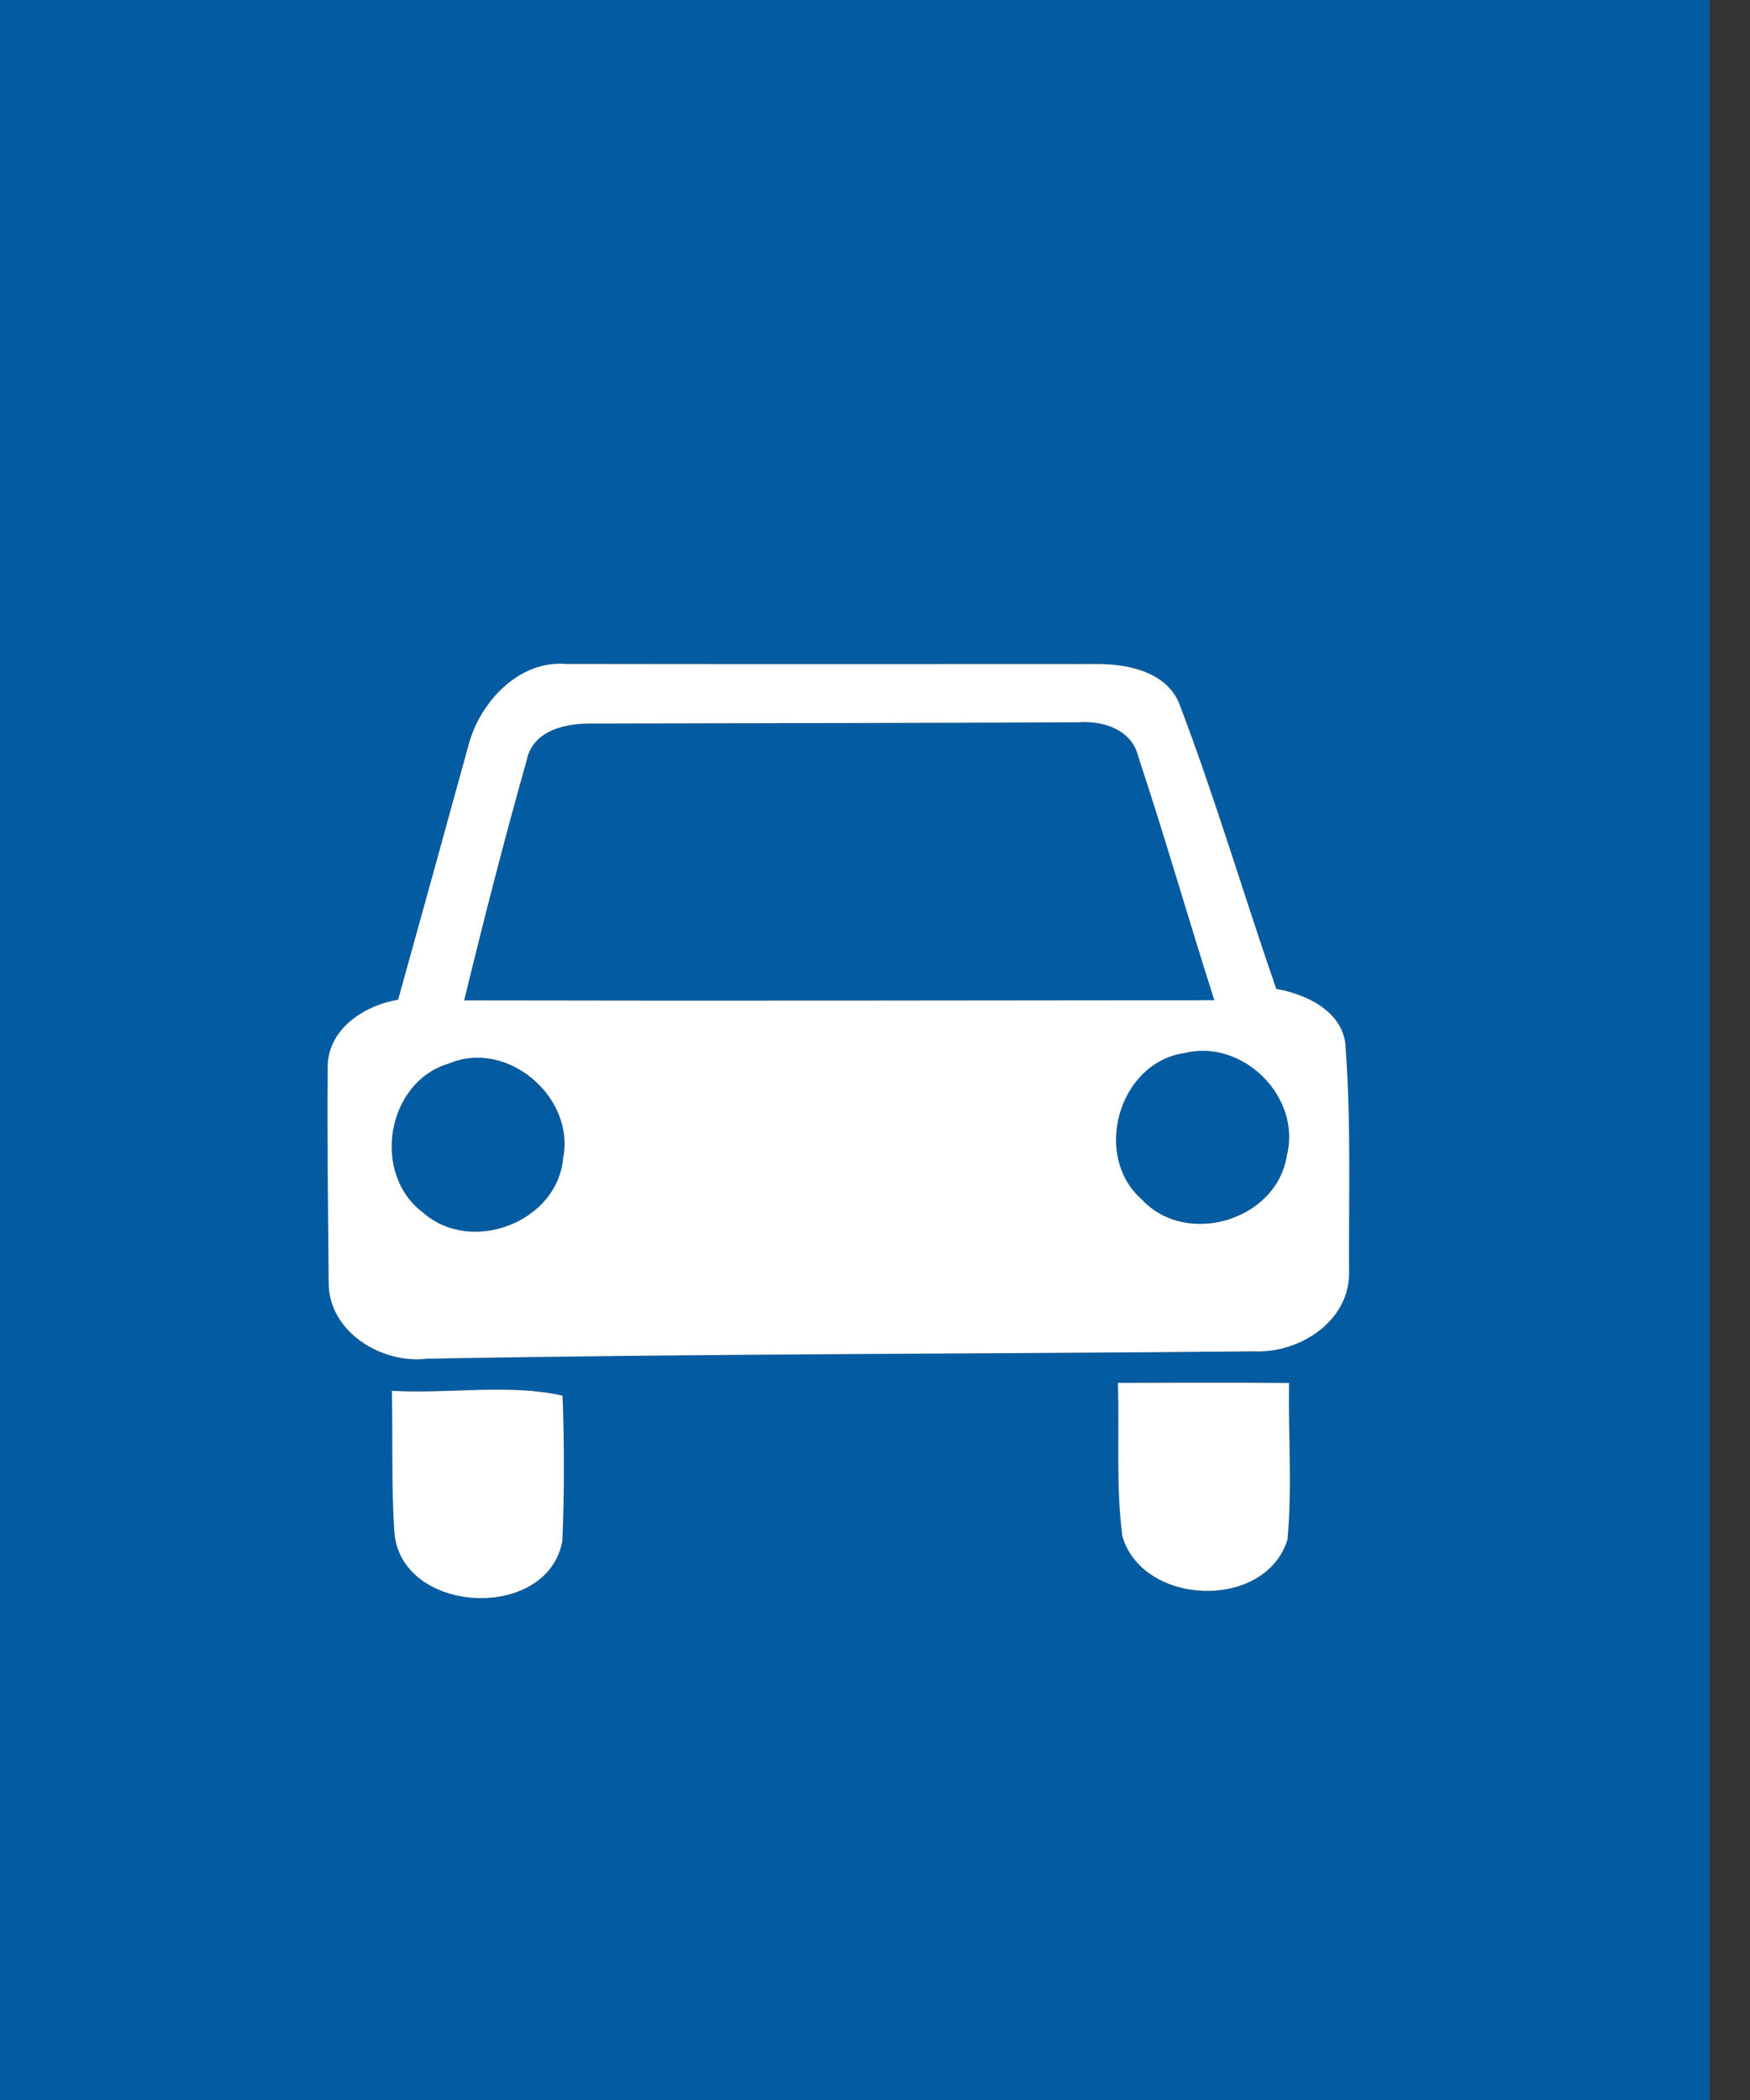 <!-- Generated by IcoMoon.io -->
<svg version="1.1" xmlns="http://www.w3.org/2000/svg" width="20" height="24" viewBox="0 0 20 24">
<rect x="0" y="0" width="20" height="24" fill="#333333" stroke="none"/>
<title>information--limited-access-road--g1</title>
<path fill="#035ca1" d="M0 0h19.54v24h-19.54v-24M5.35 8.532c-0.265 0.964-0.531 1.928-0.8 2.893-0.393 0.066-0.816 0.343-0.805 0.786-0.008 0.815 0.004 1.629 0.011 2.445-0.003 0.564 0.603 0.935 1.126 0.872 3.15-0.057 6.301-0.054 9.45-0.084 0.511 0.024 1.081-0.333 1.086-0.885-0.005-0.854 0.023-1.71-0.038-2.561-0.001-0.422-0.434-0.634-0.794-0.696-0.373-1.075-0.695-2.168-1.098-3.232-0.136-0.388-0.589-0.483-0.953-0.481-2.021 0.001-4.042 0.002-6.063-0.001-0.55-0.046-0.997 0.447-1.122 0.944M12.776 15.804c0.018 0.583-0.024 1.172 0.051 1.752 0.232 0.799 1.631 0.854 1.887 0.040 0.055-0.596 0.008-1.195 0.018-1.792-0.652-0.005-1.304-0.003-1.956-0.001M4.478 15.895c0.013 0.537-0.007 1.077 0.029 1.613 0.070 0.945 1.748 1.032 1.92 0.104 0.023-0.552 0.023-1.109 0.002-1.662-0.612-0.138-1.306-0.017-1.951-0.055z"></path>
<path fill="#035ca1" d="M6.024 8.672c0.083-0.34 0.467-0.41 0.766-0.402 1.845-0.004 3.689-0.005 5.534-0.014 0.28-0.023 0.612 0.083 0.685 0.389 0.306 0.923 0.573 1.859 0.87 2.787-2.858 0.003-5.715 0.008-8.573 0.002 0.224-0.924 0.461-1.847 0.719-2.761z"></path>
<path fill="#035ca1" d="M13.521 12.037c0.674-0.178 1.358 0.497 1.184 1.172-0.117 0.738-1.148 1.046-1.655 0.5-0.566-0.493-0.274-1.55 0.47-1.673z"></path>
<path fill="#035ca1" d="M5.131 12.154c0.663-0.281 1.442 0.383 1.304 1.080-0.064 0.739-1.058 1.111-1.604 0.622-0.59-0.443-0.414-1.492 0.299-1.702z"></path>
<path fill="#fff" d="M5.35 8.532c0.125-0.497 0.572-0.99 1.122-0.944 2.021 0.003 4.042 0.002 6.063 0.001 0.363-0.002 0.817 0.093 0.953 0.481 0.404 1.063 0.725 2.157 1.098 3.232 0.36 0.062 0.793 0.274 0.794 0.696 0.062 0.852 0.033 1.708 0.038 2.561-0.005 0.551-0.576 0.909-1.086 0.885-3.15 0.030-6.301 0.027-9.45 0.084-0.522 0.063-1.129-0.308-1.126-0.872-0.006-0.816-0.019-1.63-0.011-2.445-0.011-0.443 0.412-0.72 0.805-0.786 0.269-0.964 0.534-1.928 0.8-2.893M6.024 8.672c-0.258 0.914-0.495 1.837-0.719 2.761 2.858 0.006 5.715 0.001 8.573-0.002-0.296-0.927-0.564-1.864-0.87-2.787-0.073-0.306-0.405-0.412-0.685-0.389-1.845 0.008-3.689 0.010-5.534 0.014-0.298-0.007-0.683 0.063-0.766 0.402M13.521 12.037c-0.744 0.122-1.036 1.18-0.47 1.673 0.507 0.546 1.538 0.238 1.655-0.5 0.174-0.675-0.51-1.351-1.184-1.172M5.131 12.154c-0.714 0.21-0.89 1.259-0.299 1.702 0.546 0.488 1.54 0.117 1.604-0.622 0.138-0.697-0.641-1.361-1.304-1.080z"></path>
<path fill="#fff" d="M12.776 15.804c0.652-0.002 1.304-0.004 1.956 0.001-0.010 0.597 0.037 1.196-0.018 1.792-0.256 0.813-1.656 0.758-1.887-0.040-0.075-0.58-0.033-1.169-0.051-1.752z"></path>
<path fill="#fff" d="M4.478 15.895c0.645 0.038 1.339-0.083 1.951 0.055 0.021 0.553 0.021 1.11-0.002 1.662-0.172 0.928-1.85 0.841-1.92-0.104-0.036-0.536-0.016-1.076-0.029-1.613z"></path>
</svg>
